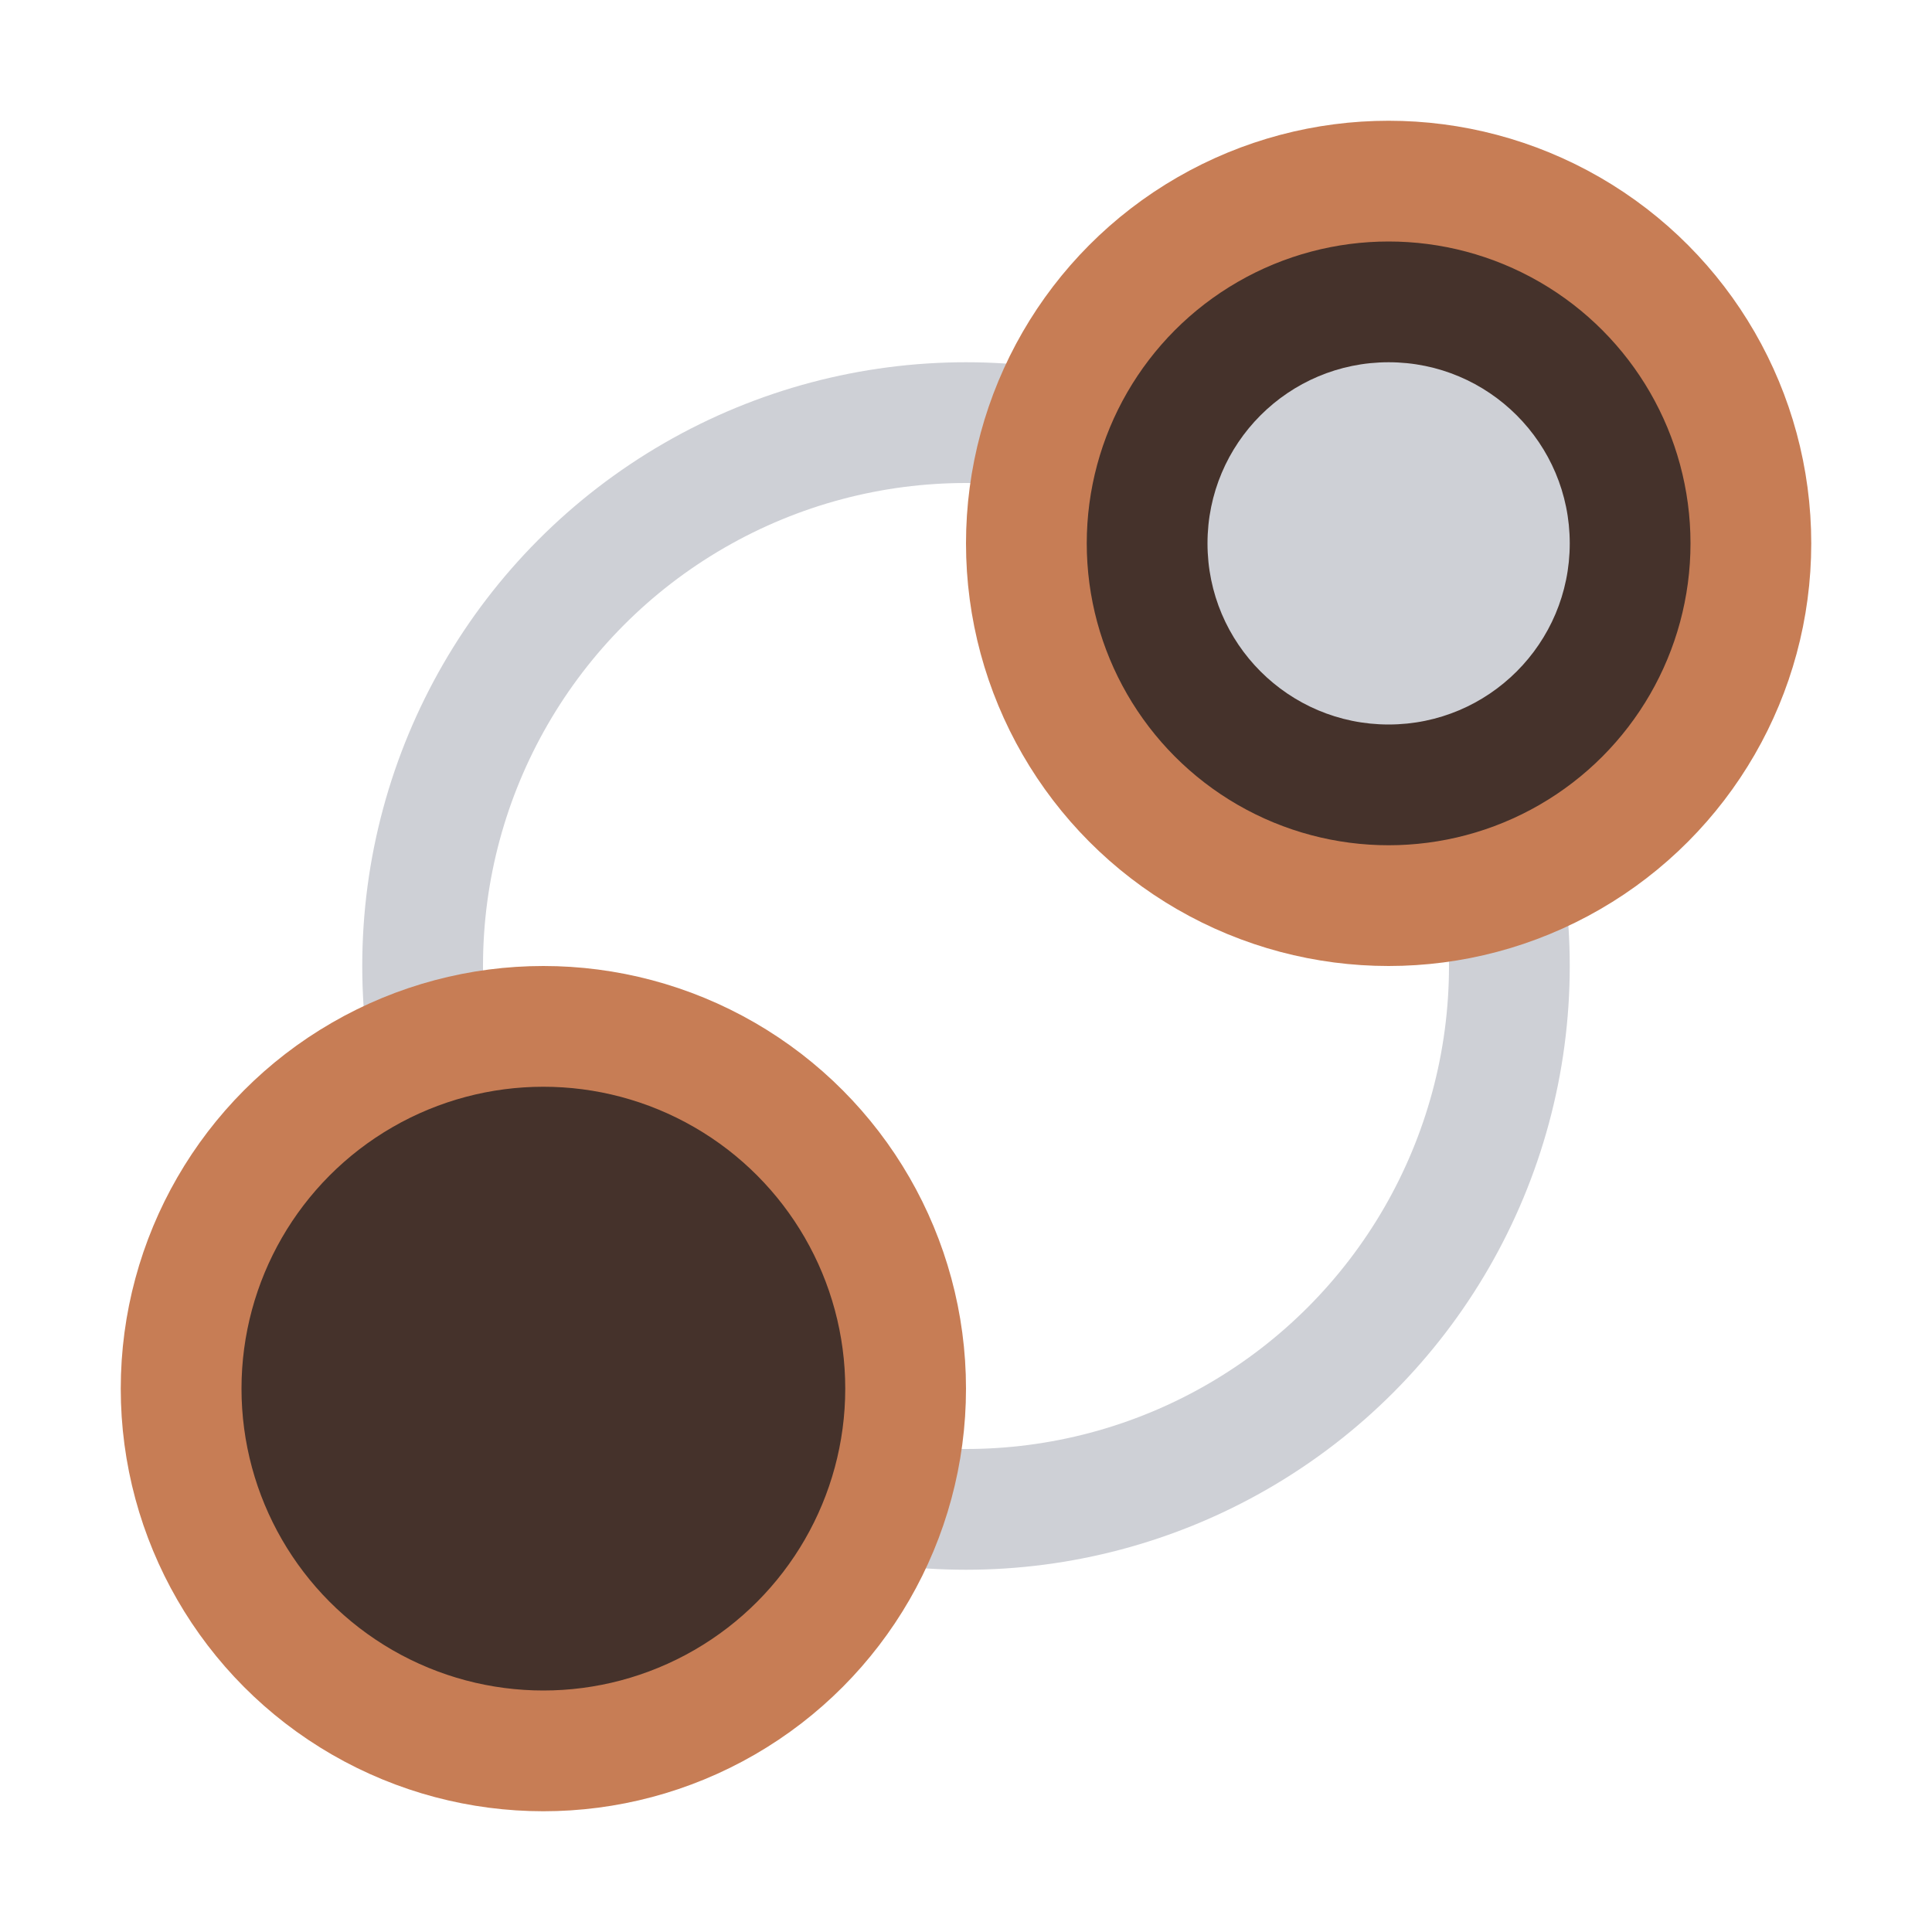 <svg width="16" height="16" viewBox="0 0 16 16" fill="none" xmlns="http://www.w3.org/2000/svg">
<circle cx="8" cy="8" r="4.5" stroke="#CED0D6"/>
<circle cx="11.5" cy="4.5" r="3" fill="#45322B" stroke="#C77D55"/>
<circle cx="4.5" cy="11.5" r="3" fill="#45322B" stroke="#C77D55"/>
<circle cx="11.5" cy="4.5" r="1.5" fill="#CED0D6"/>
</svg>
